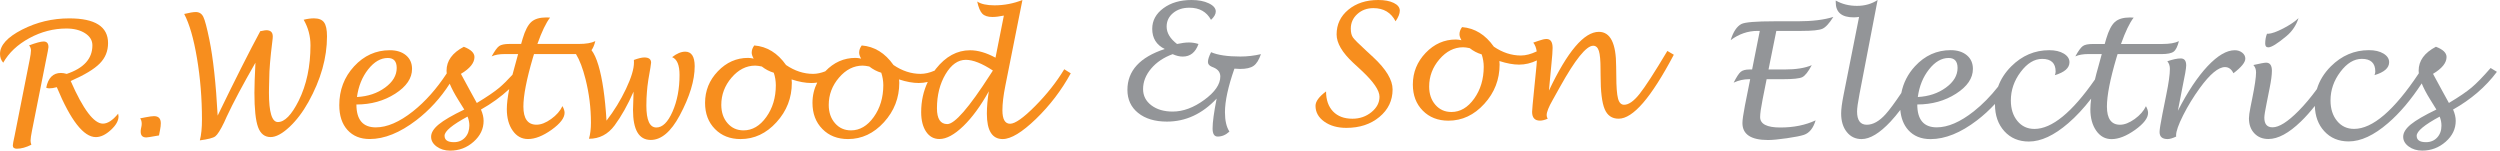 <?xml version="1.0" encoding="utf-8"?>
<!-- Generator: Adobe Illustrator 24.0.3, SVG Export Plug-In . SVG Version: 6.00 Build 0)  -->
<svg version="1.1" id="Layer_1" xmlns="http://www.w3.org/2000/svg" xmlns:xlink="http://www.w3.org/1999/xlink" x="0px" y="0px"
	 viewBox="0 0 661 40" style="enable-background:new 0 0 661 40;" xml:space="preserve">
<style type="text/css">
	.st0{fill:#F78E1E;}
	.st1{fill:#939598;}
</style>
<g>
	<g>
		<g>
			<path class="st0" d="M11.52,10.97c-0.72,0-1.99,0.35-3.83,1.03c0.33,0.4,0.5,0.84,0.5,1.33c0,0.51-0.12,1.34-0.35,2.5L3.87,35.86
				c-0.32,1.42-0.48,2.29-0.48,2.59c0,0.58,0.36,0.87,1.07,0.87c1.15,0,2.42-0.35,3.83-1.05c-0.14-0.43-0.21-0.78-0.21-1.07
				c0-0.52,0.13-1.43,0.39-2.71l3.66-18.39c0.45-2.18,0.68-3.39,0.68-3.62C12.83,11.46,12.39,10.97,11.52,10.97z"/>
			<path class="st0" d="M27.21,32.69c-2.38,0-5.23-3.76-8.52-11.27c3.65-1.6,6.22-3.14,7.68-4.63c1.47-1.48,2.2-3.28,2.2-5.39
				c0-4.36-3.42-6.54-10.26-6.54c-4.44,0-8.6,0.99-12.49,2.98C1.94,9.83,0,11.97,0,14.26c0,0.9,0.28,1.67,0.85,2.32
				c1.49-2.64,3.8-4.81,6.93-6.51c3.13-1.69,6.39-2.53,9.78-2.53c2,0,3.65,0.42,4.94,1.25c1.29,0.83,1.93,1.9,1.93,3.2
				c0,3.52-2.26,6.03-6.79,7.55c-0.6-0.17-1.12-0.25-1.53-0.25c-2.08,0-3.38,1.3-3.89,3.91c0.25,0.11,0.51,0.16,0.81,0.16
				c0.59,0,1.25-0.1,1.99-0.31c3.65,8.8,7.1,13.2,10.32,13.2c1.27,0,2.59-0.62,3.95-1.87c1.37-1.25,2.05-2.45,2.05-3.61
				c0-0.14-0.04-0.38-0.1-0.72C29.81,31.81,28.46,32.69,27.21,32.69z"/>
			<path class="st0" d="M40.72,30.71c-0.46,0-1.18,0.1-2.17,0.29l-1.49,0.29c0.28,0.39,0.41,0.86,0.41,1.43
				c0,0.26-0.03,0.51-0.08,0.74l-0.11,0.54c-0.06,0.26-0.08,0.53-0.08,0.81c0,1.02,0.49,1.53,1.47,1.53c0.26,0,1.07-0.12,2.42-0.37
				l0.95-0.16l0.27-1.41c0.14-0.7,0.21-1.3,0.21-1.8C42.52,31.33,41.92,30.71,40.72,30.71z"/>
			<path class="st0" d="M83,4.85c-0.81,0-1.72,0.12-2.71,0.37c1.2,2.08,1.8,4.33,1.8,6.74c0,5.6-1.04,10.49-3.12,14.68
				c-1.88,3.75-3.71,5.63-5.5,5.63c-1.57,0-2.36-2.59-2.36-7.76l0.02-1.41l0.06-2.36c0-2.14,0.27-5.45,0.83-9.93
				c0.07-0.47,0.1-0.86,0.1-1.18c0-1.09-0.57-1.64-1.72-1.64c-0.21,0-0.6,0.06-1.18,0.19c-0.08,0.01-0.22,0.03-0.4,0.06
				c-2.91,5.39-6.67,12.84-11.27,22.33c-0.46-8.5-1.19-15.19-2.19-20.07c-0.65-3.18-1.18-5.19-1.6-6.04c-0.42-0.85-1.08-1.28-2-1.28
				c-0.64,0-1.66,0.17-3.06,0.51c1.38,2.61,2.51,6.51,3.38,11.7C52.96,20.6,53.4,26,53.4,31.59c0,2.28-0.19,4.12-0.56,5.52
				c2.15-0.28,3.51-0.63,4.08-1.06c0.57-0.43,1.35-1.65,2.33-3.67l0.68-1.51c1.75-3.75,4.29-8.52,7.61-14.29
				c-0.18,3.57-0.27,6.22-0.27,7.95c0,4.3,0.32,7.33,0.96,9.08c0.64,1.75,1.75,2.63,3.32,2.63c1.41,0,3.05-0.88,4.93-2.62
				c1.88-1.75,3.58-3.98,5.08-6.68c3.27-5.89,4.9-11.66,4.9-17.33c0-1.75-0.26-2.98-0.78-3.69C85.17,5.21,84.28,4.85,83,4.85z"/>
			<path class="st0" d="M181.17,13.66c-1.07,0-2.22,0.48-3.46,1.45c1.3,0.52,1.96,2.09,1.96,4.7c0,3.67-0.62,6.91-1.85,9.7
				c-1.23,2.8-2.66,4.2-4.28,4.2c-1.76,0-2.64-1.92-2.64-5.77c0-1.37,0.05-2.59,0.15-3.68l0.13-1.41c0.05-0.51,0.14-1.1,0.24-1.76
				c0.49-2.73,0.73-4.24,0.73-4.53c0-0.91-0.6-1.37-1.8-1.37c-0.64,0-1.55,0.22-2.75,0.66c0.01,0.33,0.02,0.56,0.02,0.68
				c0,1.68-0.7,4.01-2.11,6.98c-1.41,2.97-3.12,5.77-5.15,8.39c-0.38-6.25-1.09-11.11-2.12-14.58c-0.55-1.85-1.17-3.19-1.85-4.06
				c0.4-0.51,0.74-1.3,1.01-2.39c-1.01,0.5-2.47,0.75-4.39,0.75h-10.92c1.16-3.27,2.28-5.59,3.35-6.97
				c-0.45-0.03-0.78-0.04-0.99-0.04c-1.76,0-3.09,0.4-3.97,1.19c-0.89,0.8-1.64,2.26-2.28,4.39l-0.41,1.43h-3.13
				c-1.26,0-2.14,0.19-2.67,0.55c-0.53,0.37-1.19,1.28-1.99,2.74c0.87-0.42,2.03-0.62,3.5-0.62h3.49l-0.95,3.48
				c-0.2,0.69-0.37,1.35-0.54,1.99c-1.34,1.46-2.5,2.6-3.47,3.42c-1.34,1.12-3.33,2.47-5.96,4.05l-1.84-3.35l-2.36-4.35
				c2.39-1.42,3.58-2.9,3.58-4.45c0-1.09-0.94-1.99-2.81-2.71c-3.05,1.6-4.57,3.71-4.57,6.33c0,0.23,0.02,0.46,0.05,0.71
				c-2.69,4.09-5.66,7.44-8.94,10.04c-3.57,2.82-6.84,4.23-9.81,4.23c-3.42,0-5.13-2.02-5.13-6.05c3.86,0,7.28-0.95,10.25-2.85
				c2.97-1.9,4.46-4.09,4.46-6.56c0-1.5-0.53-2.7-1.6-3.6c-1.07-0.89-2.49-1.34-4.27-1.34c-3.68,0-6.83,1.42-9.45,4.26
				c-2.61,2.84-3.92,6.26-3.92,10.26c0,2.77,0.72,4.96,2.16,6.56c1.45,1.6,3.4,2.4,5.89,2.4c3.87,0,7.98-1.66,12.3-4.96
				c3.47-2.66,6.42-5.89,8.85-9.67c0.5,1.23,1.23,2.61,2.19,4.16l1.66,2.67c-3.16,1.51-5.41,2.83-6.75,3.93
				c-1.34,1.1-2.02,2.19-2.02,3.27c0,1.01,0.49,1.87,1.47,2.59c0.98,0.71,2.17,1.08,3.56,1.08c2.37,0,4.44-0.78,6.2-2.35
				c1.77-1.57,2.65-3.4,2.65-5.52c0-0.95-0.24-1.95-0.7-3c2.81-1.57,5.29-3.38,7.47-5.4c-0.41,2.09-0.63,3.85-0.63,5.28
				c0,2.33,0.52,4.24,1.56,5.71c1.04,1.48,2.39,2.21,4.04,2.21c1.88,0,3.95-0.82,6.24-2.45c2.28-1.64,3.43-3.13,3.43-4.48
				c0-0.51-0.19-1.1-0.56-1.78c-0.6,1.27-1.59,2.41-2.99,3.41c-1.4,1.01-2.69,1.51-3.88,1.51c-2.3,0-3.46-1.6-3.46-4.8
				c0-2.89,0.83-7.18,2.5-12.87c0.07-0.22,0.17-0.56,0.31-1.01h11.09c0.97,1.57,1.81,3.79,2.53,6.64c0.95,3.78,1.43,7.62,1.43,11.52
				c0,1.61-0.17,3.03-0.52,4.24c2.77,0,5.03-1.18,6.78-3.54c1.78-2.41,3.45-5.39,5.01-8.92l-0.15,4.82c0,5.3,1.57,7.95,4.7,7.95
				c2.77,0,5.32-2.15,7.64-6.46c2.65-4.94,3.97-9.29,3.97-13.05C183.66,14.94,182.83,13.66,181.17,13.66z M97.34,18.34
				c1.59-2.01,3.32-3.01,5.19-3.01c1.57,0,2.36,0.88,2.36,2.64c0,1.97-1.03,3.7-3.09,5.2c-2.06,1.5-4.54,2.33-7.42,2.48
				C94.77,22.79,95.76,20.35,97.34,18.34z M122.96,36.36c-0.76,0.82-1.74,1.23-2.96,1.23c-1.64,0-2.46-0.57-2.46-1.7
				c0-1.2,2.03-2.88,6.08-5.07c0.32,0.8,0.48,1.59,0.48,2.36C124.09,34.48,123.72,35.54,122.96,36.36z"/>
			<path class="st0" d="M281.39,18.31c-2.06,3.4-4.62,6.64-7.71,9.75c-3.08,3.1-5.29,4.66-6.61,4.66c-1.35,0-2.03-1.19-2.03-3.56
				c0-1.78,0.26-3.94,0.77-6.48L270.33,0c-2.37,0.94-4.83,1.41-7.39,1.41c-2.05,0-3.58-0.34-4.57-1.01c0.34,1.58,0.8,2.66,1.36,3.23
				c0.57,0.57,1.45,0.86,2.67,0.86c0.8,0,1.8-0.12,3.02-0.37l-2.21,11.13c-2.43-1.31-4.67-1.96-6.72-1.96
				c-3.44,0-6.45,1.64-9.04,4.91c-0.12,0.15-0.23,0.31-0.34,0.47c-1.31,0.57-2.54,0.86-3.71,0.86c-2.48,0-4.87-0.78-7.16-2.34
				c-2.23-3.17-5.03-4.9-8.4-5.17c-0.45,0.61-0.68,1.24-0.68,1.91c0,0.43,0.17,0.95,0.52,1.57c-0.52-0.12-1.02-0.19-1.49-0.19
				c-3.06,0-5.72,1.18-7.98,3.54c0,0-0.01,0.01-0.01,0.01c-1.12,0.43-2.19,0.67-3.21,0.67c-2.48,0-4.87-0.78-7.16-2.34
				c-2.23-3.17-5.03-4.9-8.4-5.17c-0.46,0.61-0.68,1.24-0.68,1.91c0,0.43,0.17,0.95,0.52,1.57c-0.52-0.12-1.02-0.19-1.49-0.19
				c-3.06,0-5.72,1.18-7.98,3.54c-2.26,2.36-3.38,5.14-3.38,8.36c0,2.82,0.87,5.13,2.62,6.9c1.74,1.78,4,2.66,6.77,2.66
				c3.63,0,6.79-1.48,9.49-4.45c2.71-2.97,4.06-6.44,4.06-10.43c0-0.26-0.02-0.56-0.06-0.89c1.94,0.64,3.68,0.95,5.21,0.95
				c0.53,0,1.05-0.04,1.57-0.12c-0.83,1.64-1.26,3.43-1.26,5.38c0,2.82,0.87,5.13,2.62,6.9c1.74,1.78,4.01,2.66,6.78,2.66
				c3.63,0,6.79-1.48,9.5-4.45c2.7-2.97,4.05-6.44,4.05-10.43c0-0.26-0.02-0.56-0.06-0.89c1.94,0.64,3.68,0.95,5.21,0.95
				c0.8,0,1.59-0.1,2.38-0.28c-1.15,2.42-1.74,5.08-1.74,7.98c0,2.16,0.44,3.89,1.31,5.18c0.87,1.29,2.04,1.93,3.52,1.93
				c1.85,0,3.95-1.14,6.3-3.4c2.35-2.27,4.6-5.34,6.76-9.22c-0.34,2.1-0.52,4.07-0.52,5.92c0,4.47,1.39,6.71,4.18,6.71
				c2.19,0,5.12-1.77,8.8-5.32c3.67-3.55,6.74-7.57,9.2-12.06L281.39,18.31z M202.61,30.94c-1.68,2.35-3.69,3.53-6.02,3.53
				c-1.72,0-3.13-0.63-4.23-1.9c-1.1-1.26-1.64-2.87-1.65-4.83c0-2.7,0.91-5.11,2.72-7.22c1.81-2.11,3.89-3.16,6.23-3.17
				c0.47,0.01,1.06,0.08,1.76,0.23c0.97,0.76,2.02,1.31,3.17,1.65c0.36,1.06,0.53,2.16,0.54,3.29
				C205.13,25.79,204.29,28.59,202.61,30.94z M231.02,30.94c-1.68,2.35-3.69,3.53-6.02,3.53c-1.72,0-3.13-0.63-4.23-1.9
				c-1.1-1.26-1.65-2.87-1.65-4.83c0-2.7,0.91-5.11,2.72-7.22c1.81-2.11,3.89-3.16,6.24-3.17c0.47,0.01,1.05,0.08,1.76,0.23
				c0.97,0.76,2.02,1.31,3.17,1.65c0.35,1.06,0.53,2.16,0.54,3.29C233.54,25.79,232.7,28.59,231.02,30.94z M261.76,19.82
				c-5.57,8.66-9.34,12.99-11.3,12.99c-1.82,0-2.73-1.4-2.73-4.18c0-3.46,0.76-6.46,2.26-9c1.51-2.54,3.3-3.81,5.37-3.81
				c1.9,0,4.29,0.94,7.16,2.83C262.11,19.29,261.86,19.67,261.76,19.82z"/>
		</g>
		<path class="st1" d="M321.68,26.07c-3.82,4.06-8.2,6.08-13.14,6.08c-3.17,0-5.71-0.76-7.61-2.28c-1.89-1.52-2.84-3.56-2.84-6.11
			c0-5.04,3.29-8.64,9.87-10.8c-2.21-1.09-3.31-2.87-3.31-5.34c0-2.18,0.99-4,2.96-5.45c1.97-1.45,4.45-2.17,7.43-2.17
			c1.82,0,3.35,0.29,4.57,0.88c1.23,0.59,1.84,1.31,1.84,2.16c0,0.7-0.42,1.44-1.26,2.21c-1.16-2.14-3.06-3.21-5.71-3.21
			c-1.75,0-3.19,0.47-4.32,1.41c-1.13,0.94-1.7,2.13-1.7,3.58c0,1.67,0.92,3.2,2.75,4.6c1.21-0.26,2.26-0.4,3.14-0.4
			c0.82,0,1.66,0.13,2.53,0.4c-0.79,2.22-2.17,3.33-4.16,3.33c-0.83,0-1.72-0.21-2.67-0.64c-2.36,0.86-4.25,2.12-5.68,3.81
			c-1.43,1.69-2.14,3.5-2.14,5.43c0,1.75,0.73,3.18,2.18,4.28c1.45,1.1,3.33,1.66,5.64,1.66c2.77,0,5.57-1.04,8.38-3.1
			c2.81-2.06,4.22-4.12,4.22-6.16c0-1.09-0.58-1.88-1.74-2.38l-0.56-0.23c-0.65-0.29-0.97-0.7-0.97-1.24c0-0.64,0.27-1.5,0.83-2.59
			c1.74,0.76,4.32,1.15,7.74,1.15c1.81,0,3.62-0.21,5.44-0.63c-0.51,1.5-1.15,2.53-1.92,3.08c-0.77,0.56-1.97,0.83-3.6,0.83
			c-0.3,0-0.8-0.03-1.49-0.08c-1.67,4.77-2.5,8.6-2.5,11.51c0,2.22,0.39,3.93,1.18,5.12c-0.94,0.89-1.98,1.33-3.1,1.33
			c-0.9,0-1.35-0.71-1.35-2.13C320.6,32.35,320.96,29.72,321.68,26.07z"/>
		<g>
			<path class="st0" d="M368.52,0.78C367.47,0.26,366.1,0,364.41,0c-3.2,0-5.83,0.86-7.91,2.57c-2.07,1.71-3.1,3.89-3.1,6.54
				c0,2.27,1.46,4.76,4.36,7.47l2.28,2.11c3.13,2.93,4.7,5.22,4.7,6.89c0,1.56-0.71,2.91-2.13,4.07c-1.42,1.16-3.1,1.74-5.03,1.74
				c-2.18,0-3.88-0.64-5.12-1.92c-1.23-1.29-1.85-3.05-1.85-5.3c-1.86,1.39-2.79,2.66-2.79,3.8c0,1.69,0.77,3.08,2.31,4.18
				c1.54,1.1,3.49,1.66,5.84,1.66c3.52,0,6.43-0.96,8.75-2.89c2.32-1.92,3.48-4.35,3.48-7.27c0-2.51-1.7-5.34-5.09-8.5l-1.86-1.72
				c-1.97-1.8-3.15-2.98-3.53-3.52c-0.38-0.54-0.57-1.32-0.57-2.34c0-1.53,0.58-2.82,1.73-3.86c1.15-1.04,2.57-1.56,4.25-1.56
				c2.7,0,4.65,1.16,5.86,3.48c0.74-1.08,1.12-2.02,1.12-2.84C370.09,1.97,369.57,1.29,368.52,0.78z"/>
			<path class="st0" d="M440.85,13.47c-3.41,5.71-5.87,9.51-7.38,11.4c-1.51,1.89-2.86,2.83-4.05,2.83c-0.79,0-1.33-0.55-1.62-1.67
				c-0.29-1.11-0.45-3.11-0.45-6.01l-0.04-2.5c0-6.07-1.53-9.1-4.57-9.1c-3.9,0-8.3,5.18-13.2,15.54l0.54-5.77
				c0.04-0.4,0.08-0.82,0.12-1.26c0.21-2.01,0.31-3.43,0.31-4.26c0-1.57-0.54-2.36-1.61-2.36c-0.51,0-1.19,0.15-2.05,0.46
				c-0.67,0.23-1.16,0.4-1.45,0.5c0.48,0.61,0.78,1.39,0.91,2.32c-1.48,0.71-2.88,1.09-4.18,1.09c-2.48,0-4.87-0.78-7.16-2.34
				c-2.23-3.17-5.04-4.9-8.4-5.17c-0.45,0.61-0.68,1.24-0.68,1.9c0,0.43,0.17,0.95,0.52,1.57c-0.52-0.12-1.02-0.19-1.49-0.19
				c-3.06,0-5.72,1.18-7.98,3.54c-2.25,2.36-3.38,5.14-3.38,8.36c0,2.83,0.87,5.13,2.62,6.9c1.74,1.77,4.01,2.66,6.78,2.66
				c3.63,0,6.79-1.48,9.49-4.45c2.7-2.96,4.05-6.44,4.05-10.43c0-0.27-0.02-0.56-0.06-0.89c1.94,0.63,3.68,0.95,5.21,0.95
				c1.59,0,3.16-0.37,4.7-1.11c-0.05,0.88-0.13,1.92-0.27,3.15l-0.45,4.49c-0.36,3.53-0.54,5.52-0.54,5.96
				c0,1.54,0.7,2.32,2.09,2.32c0.55,0,1.23-0.17,2.03-0.5c-0.18-0.3-0.27-0.62-0.27-0.95c0-0.83,0.53-2.16,1.59-4.01
				c0.29-0.51,0.93-1.66,1.92-3.44c4.04-7.27,6.97-10.9,8.79-10.9c0.72,0,1.22,0.46,1.51,1.38c0.29,0.92,0.43,2.51,0.43,4.77
				l0.02,1.78c0,4.18,0.36,7.12,1.07,8.81c0.71,1.7,1.94,2.55,3.69,2.55c1.9,0,4.05-1.39,6.45-4.16c2.4-2.77,5.12-7.02,8.15-12.75
				L440.85,13.47z M389.77,26.08c-1.68,2.35-3.69,3.53-6.02,3.53c-1.72,0-3.13-0.63-4.23-1.89c-1.1-1.26-1.65-2.87-1.65-4.83
				c0-2.7,0.91-5.11,2.72-7.22c1.81-2.11,3.89-3.16,6.24-3.17c0.47,0,1.05,0.08,1.76,0.23c0.97,0.76,2.02,1.31,3.17,1.65
				c0.35,1.06,0.54,2.16,0.54,3.29C392.29,20.93,391.45,23.73,389.77,26.08z"/>
		</g>
		<g>
			<path class="st1" d="M469.09,5.63c-4.84,0-7.73,0.24-8.67,0.72c-1.2,0.63-2.15,2.05-2.83,4.26c2.18-1.62,4.54-2.44,7.1-2.44h0.6
				l-2.03,10.2h-0.68c-1.06,0-1.84,0.21-2.33,0.62c-0.49,0.41-1.11,1.36-1.87,2.86c1.31-0.61,2.66-0.91,4.06-0.91h0.31l-1.39,6.97
				c-0.44,2.28-0.66,3.82-0.66,4.62c0,2.99,2.26,4.49,6.77,4.49c1.16,0,2.82-0.16,4.97-0.47c2.15-0.31,3.66-0.61,4.53-0.9
				c1.43-0.48,2.46-1.76,3.08-3.83c-2.69,1.26-5.8,1.89-9.33,1.89c-3.56,0-5.34-0.92-5.34-2.75c0-0.93,0.22-2.49,0.66-4.7l1.06-5.32
				v0h4.28c2.7,0,4.42-0.18,5.15-0.54c0.73-0.36,1.56-1.41,2.5-3.17c-1.78,0.76-4.16,1.14-7.15,1.14h-4.28l2.06-10.2h6.67
				c2.82,0,4.66-0.19,5.51-0.56c0.85-0.37,1.82-1.42,2.9-3.14c-2.43,0.77-5.59,1.16-9.48,1.16H469.09z"/>
			<path class="st1" d="M564.41,31.47c-1.4,1-2.69,1.51-3.88,1.51c-2.3,0-3.46-1.6-3.46-4.8c0-2.9,0.83-7.19,2.51-12.87
				c0.07-0.22,0.17-0.56,0.31-1.01h11.63c1.56,0,2.63-0.22,3.2-0.65c0.57-0.43,1.03-1.36,1.38-2.77c-1.01,0.5-2.47,0.75-4.39,0.75
				h-10.92c1.16-3.27,2.28-5.59,3.35-6.97c-0.46-0.03-0.79-0.04-0.99-0.04c-1.76,0-3.09,0.4-3.97,1.19
				c-0.89,0.79-1.64,2.26-2.28,4.39l-0.41,1.43h-3.12c-1.26,0-2.15,0.18-2.67,0.55c-0.52,0.37-1.19,1.28-1.98,2.73
				c0.87-0.41,2.03-0.62,3.49-0.62h3.5l-0.95,3.48c-0.33,1.15-0.62,2.23-0.86,3.26c-6.05,8.7-11.38,13.06-16,13.06
				c-1.85,0-3.35-0.7-4.5-2.1c-1.15-1.4-1.73-3.21-1.73-5.43c0-2.73,0.87-5.25,2.6-7.54c1.73-2.3,3.62-3.45,5.68-3.45
				c2.37,0,3.56,1.12,3.56,3.35c0,0.3-0.07,0.62-0.21,0.95c2.58-0.76,3.87-1.9,3.87-3.41c0-0.92-0.5-1.68-1.5-2.29
				c-1-0.6-2.28-0.9-3.84-0.9c-3.85,0-7.2,1.43-10.05,4.27c-1.63,1.63-2.78,3.42-3.48,5.37c-2,2.54-4.14,4.72-6.43,6.53
				c-3.57,2.82-6.84,4.23-9.8,4.23c-3.42,0-5.14-2.02-5.14-6.05c3.86,0,7.28-0.95,10.25-2.85c2.97-1.9,4.46-4.09,4.46-6.56
				c0-1.5-0.53-2.7-1.6-3.6c-1.07-0.89-2.49-1.35-4.27-1.35c-3.68,0-6.83,1.42-9.45,4.26c-1.89,2.05-3.08,4.41-3.61,7.07
				c-1.75,2.6-3.13,4.47-4.13,5.58c-1.68,1.87-3.34,2.81-5,2.81c-1.71,0-2.57-1.17-2.57-3.5c0-0.84,0.21-2.38,0.64-4.61L496.44,0
				c-1.56,1.03-3.38,1.55-5.46,1.55c-2.08,0-3.95-0.47-5.61-1.41v0.48c0,2.65,1.59,3.97,4.76,3.97c0.4,0,0.87-0.04,1.41-0.12
				l-4.12,20.73c-0.41,2.07-0.62,3.67-0.62,4.8c0,2.01,0.49,3.65,1.49,4.9c0.99,1.25,2.3,1.87,3.91,1.87c2.22,0,4.77-1.54,7.66-4.62
				c0.86-0.92,1.72-1.96,2.58-3.09c0.19,2.19,0.89,3.96,2.1,5.32c1.44,1.6,3.41,2.4,5.89,2.4c3.87,0,7.98-1.66,12.3-4.97
				c1.71-1.31,3.29-2.76,4.75-4.34c0,0.04-0.01,0.08-0.01,0.12c0,2.91,0.83,5.28,2.48,7.1c1.65,1.82,3.81,2.73,6.48,2.73
				c3.2,0,6.67-1.61,10.4-4.83c2.09-1.79,4.11-3.97,6.07-6.51c-0.13,1.03-0.21,1.97-0.21,2.78c0,2.33,0.52,4.23,1.56,5.71
				c1.04,1.48,2.39,2.21,4.04,2.21c1.88,0,3.95-0.82,6.24-2.45c2.28-1.64,3.42-3.13,3.42-4.48c0-0.51-0.19-1.1-0.56-1.78
				C566.81,29.32,565.81,30.46,564.41,31.47z M515.22,15.33c1.57,0,2.36,0.88,2.36,2.64c0,1.97-1.03,3.7-3.09,5.2
				c-2.07,1.5-4.54,2.33-7.42,2.48c0.39-2.86,1.37-5.29,2.96-7.3C511.62,16.33,513.35,15.33,515.22,15.33z"/>
			<path class="st1" d="M592.85,13.93c-0.55-0.43-1.21-0.65-1.97-0.65c-2.15,0-4.54,1.4-7.19,4.21c-2.64,2.81-5.26,6.74-7.86,11.8
				l1.17-6.02c0.68-3.23,1.03-5.22,1.03-5.98c0-1.23-0.48-1.84-1.45-1.84c-0.91,0-2.09,0.25-3.54,0.75
				c0.46,0.54,0.68,1.21,0.68,2.01c0,1.48-0.32,3.75-0.95,6.81l-1.03,5.15c-0.5,2.52-0.75,4.1-0.75,4.74c0,1.24,0.71,1.86,2.12,1.86
				c0.57,0,1.33-0.22,2.27-0.66l-0.02-0.35c0-1.05,0.62-2.8,1.86-5.27c1.24-2.46,2.7-4.85,4.38-7.17c2.71-3.72,4.94-5.58,6.69-5.58
				c0.96,0,1.71,0.55,2.23,1.63c2.1-1.6,3.14-2.88,3.14-3.85C593.67,14.9,593.4,14.37,592.85,13.93z"/>
			<path class="st1" d="M599.74,12.52c0.83,0,2.41-0.98,4.76-2.94c1.55-1.28,2.62-2.88,3.23-4.78c-0.98,0.93-2.33,1.83-4.06,2.73
				c-1.73,0.89-3.06,1.36-3.98,1.4l-0.29-0.02c-0.32,0.77-0.47,1.64-0.48,2.61C598.91,12.18,599.19,12.52,599.74,12.52z"/>
			<path class="st1" d="M660.18,18.99l-1.66-1.01c-2.04,2.35-3.73,4.08-5.07,5.2c-1.34,1.12-3.32,2.47-5.96,4.04l-1.84-3.35
				l-2.36-4.35c2.39-1.42,3.58-2.9,3.58-4.45c0-1.09-0.93-1.99-2.81-2.71c-3.05,1.6-4.57,3.71-4.57,6.33c0,0.22,0.02,0.45,0.05,0.69
				c-6.51,9.79-12.22,14.7-17.12,14.7c-1.85,0-3.35-0.7-4.5-2.1c-1.15-1.4-1.73-3.21-1.73-5.43c0-2.73,0.87-5.25,2.6-7.54
				c1.73-2.3,3.62-3.45,5.68-3.45c2.37,0,3.56,1.12,3.56,3.35c0,0.3-0.07,0.62-0.21,0.95c2.58-0.76,3.87-1.9,3.87-3.41
				c0-0.92-0.5-1.68-1.5-2.29c-1-0.6-2.28-0.9-3.84-0.9c-3.85,0-7.2,1.43-10.06,4.27c-1.81,1.81-3.04,3.81-3.7,6.02
				c-1.58,2.17-3.2,4.1-4.84,5.76c-2.87,2.9-5.16,4.35-6.89,4.35c-1.45,0-2.17-0.85-2.17-2.56c0-0.58,0.2-1.84,0.6-3.78l0.8-4.03
				c0.4-1.98,0.6-3.51,0.6-4.57c0-1.43-0.51-2.15-1.53-2.15c-0.46,0-1.58,0.21-3.37,0.62c0.47,0.5,0.71,1.14,0.71,1.93
				c0,1.33-0.34,3.63-1.01,6.91l-0.46,2.28c-0.27,1.35-0.41,2.34-0.41,2.96c0,1.64,0.47,2.97,1.42,3.97
				c0.95,1.01,2.19,1.51,3.73,1.51c2.54,0,5.4-1.54,8.59-4.63c1.23-1.19,2.46-2.56,3.68-4.11c0.08,2.71,0.9,4.93,2.47,6.65
				c1.65,1.82,3.81,2.73,6.48,2.73c3.2,0,6.67-1.61,10.4-4.83c3.11-2.67,6.08-6.19,8.91-10.51c0.5,1.24,1.24,2.65,2.23,4.24
				l1.65,2.67c-3.16,1.52-5.41,2.83-6.76,3.93c-1.34,1.1-2.02,2.19-2.02,3.27c0,1.01,0.49,1.87,1.47,2.58
				c0.98,0.72,2.17,1.08,3.56,1.08c2.37,0,4.44-0.79,6.21-2.35c1.77-1.56,2.65-3.4,2.65-5.51c0-0.95-0.23-1.95-0.7-3
				C653.34,26.29,657.21,22.97,660.18,18.99z M644.39,36.36c-0.76,0.82-1.74,1.23-2.96,1.23c-1.64,0-2.46-0.56-2.46-1.69
				c0-1.2,2.03-2.89,6.08-5.07c0.32,0.8,0.47,1.59,0.47,2.36C645.53,34.48,645.15,35.54,644.39,36.36z"/>
		</g>
	</g>
</g>
</svg>
